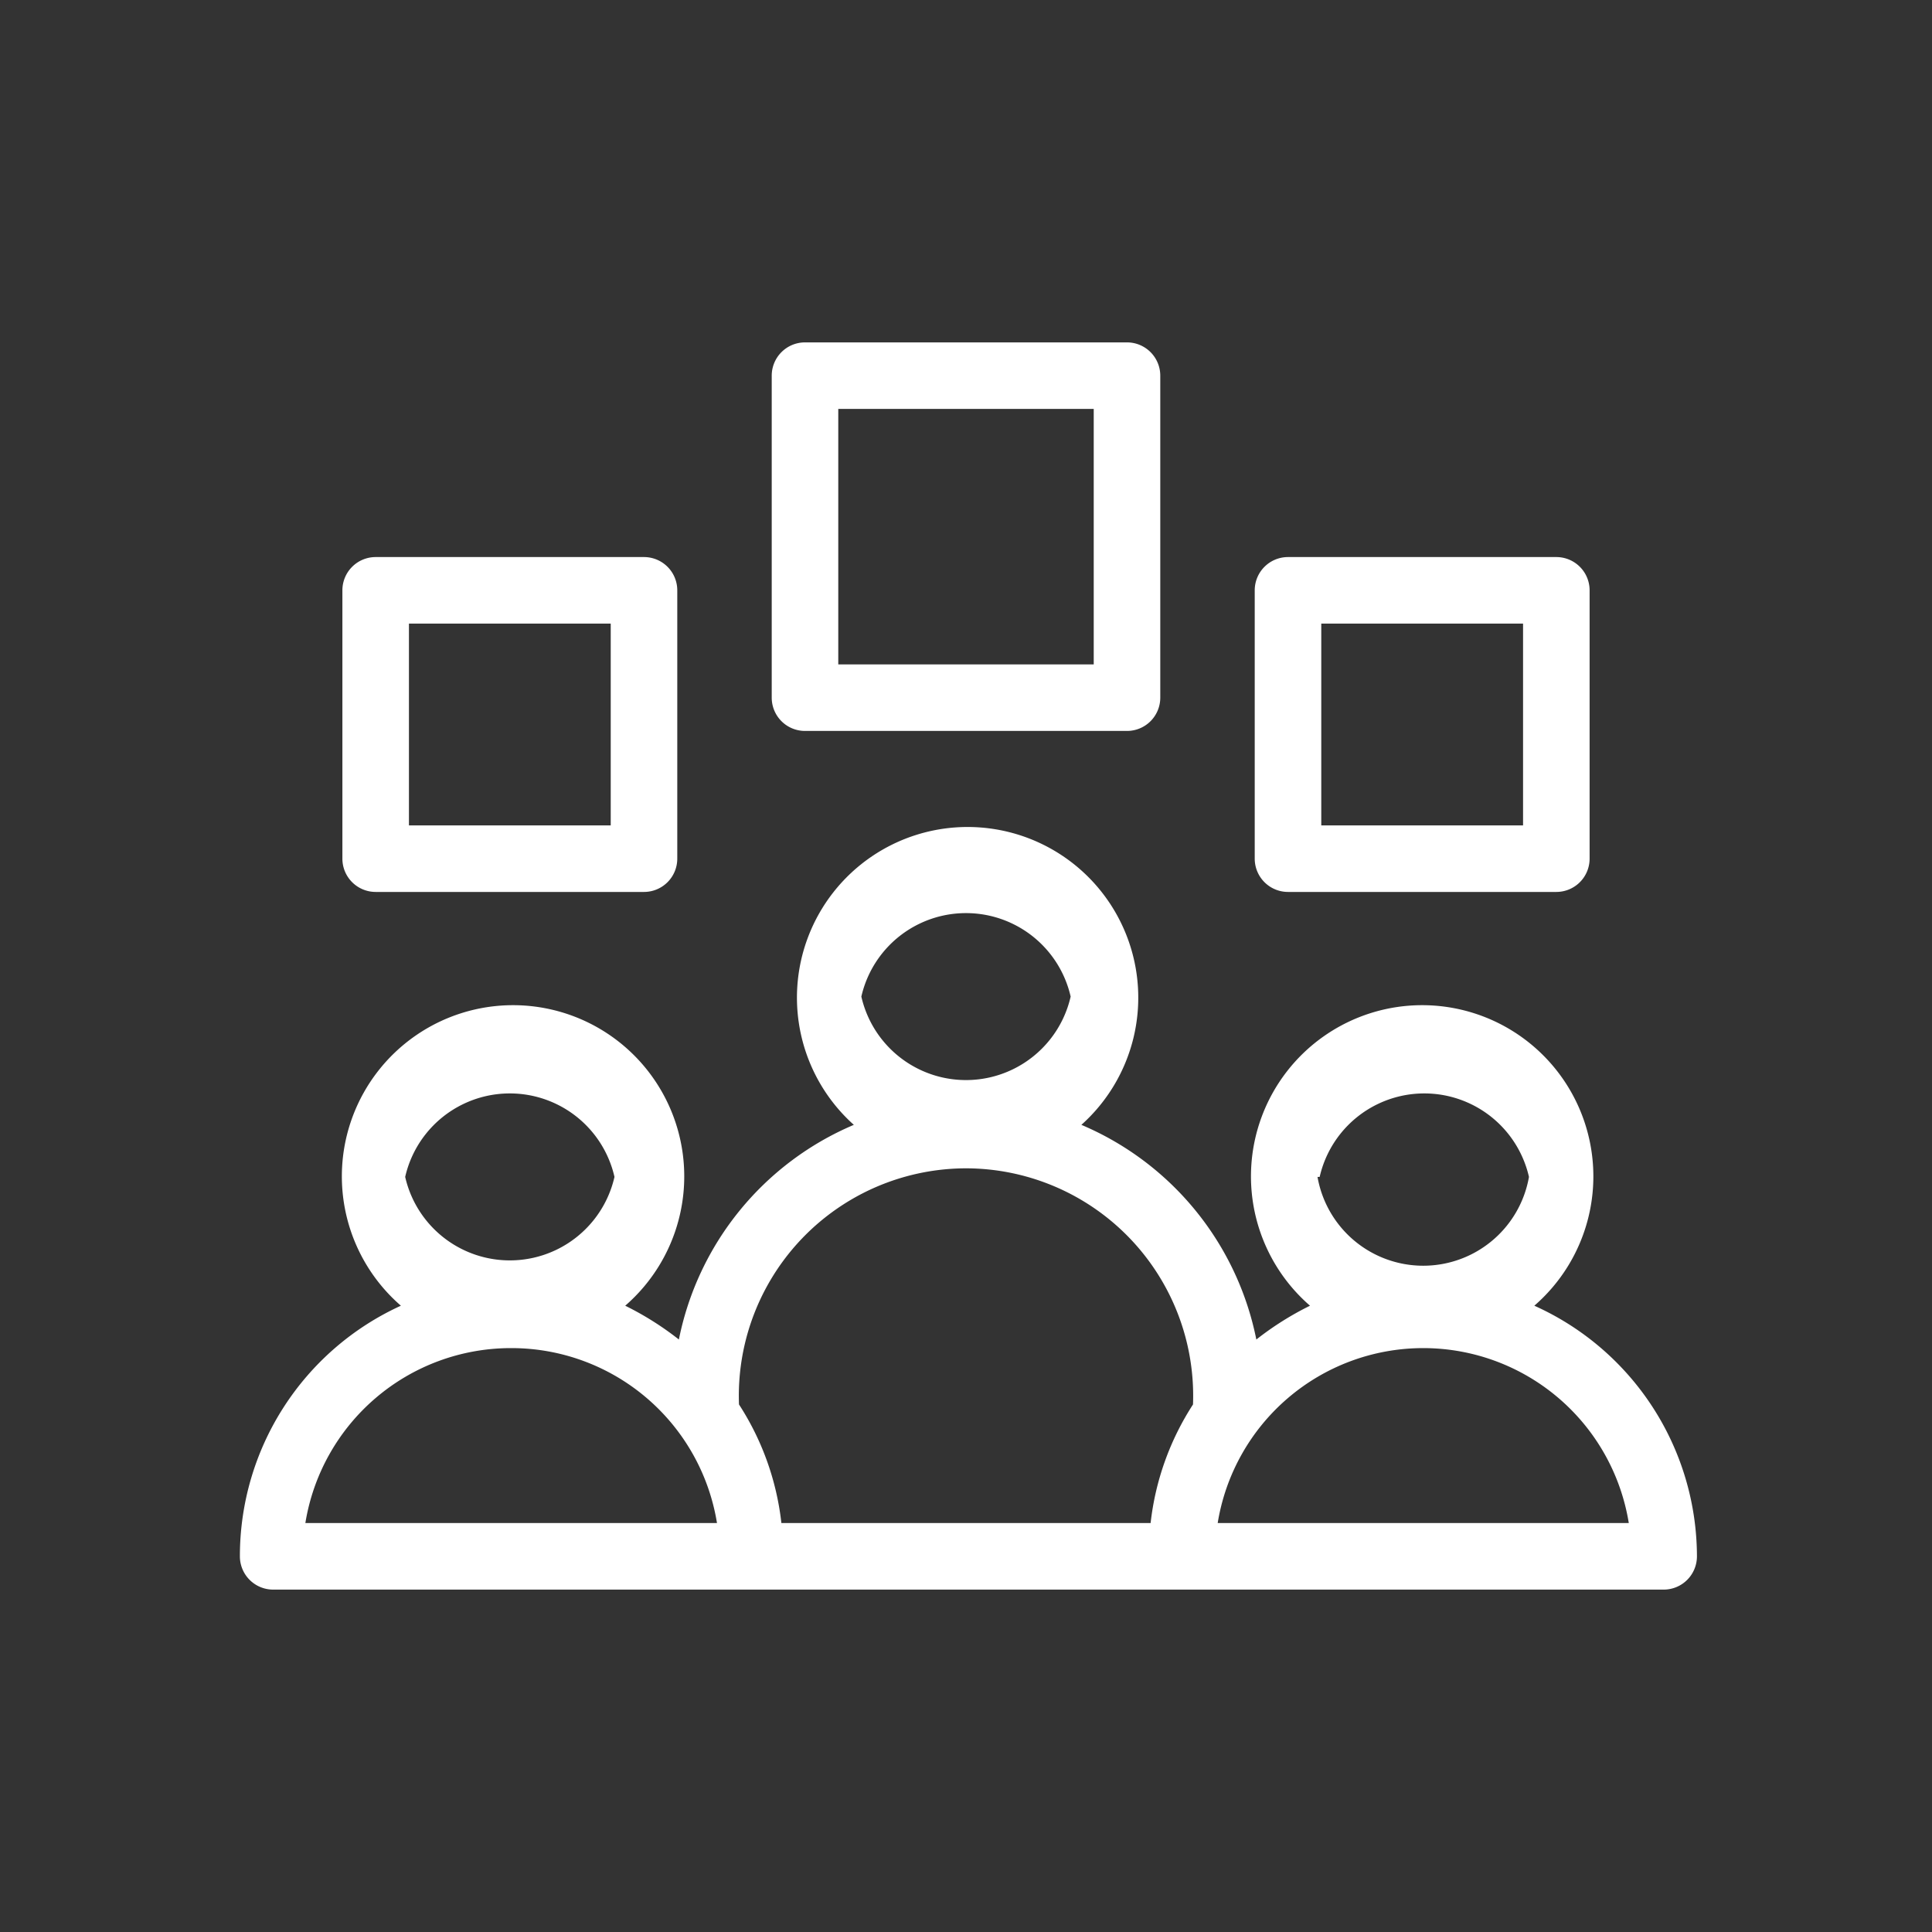 <svg id="ae36323d-3d88-4afc-a2eb-f1488f6d9a05" data-name="Icon" xmlns="http://www.w3.org/2000/svg" viewBox="0 0 36 36">
  <rect x="0" y="0" width="36" height="36" fill="#333333" stroke="none"/>
  <defs>
    <style>
      .fe39ec89-8663-4d93-a635-1fa14e81cd92 {
        fill: #fff;
      }
    </style>
  </defs>
  <g>
    <path class="fe39ec89-8663-4d93-a635-1fa14e81cd92" d="M15,13.62h6a.62.62,0,0,0,.62-.62V7A.62.62,0,0,0,21,6.38H15a.62.62,0,0,0-.62.62v6A.62.62,0,0,0,15,13.62Zm.62-6h4.76v4.76H15.62Z"/>
    <path class="fe39ec89-8663-4d93-a635-1fa14e81cd92" d="M24,16.62h5a.62.62,0,0,0,.62-.62V11a.62.62,0,0,0-.62-.62H24a.62.62,0,0,0-.62.62v5A.62.62,0,0,0,24,16.62Zm.62-5h3.76v3.76H24.62Z"/>
    <path class="fe39ec89-8663-4d93-a635-1fa14e81cd92" d="M7,16.62h5a.62.62,0,0,0,.62-.62V11a.62.62,0,0,0-.62-.62H7a.62.62,0,0,0-.62.62v5A.62.62,0,0,0,7,16.62Zm.62-5h3.76v3.76H7.62Z"/>
    <path class="fe39ec89-8663-4d93-a635-1fa14e81cd92" d="M28.59,24.33a3.19,3.19,0,1,0-4.18,0,5.68,5.68,0,0,0-1,.63,5.52,5.52,0,0,0-3.26-4,3.18,3.18,0,1,0-4.24,0,5.52,5.52,0,0,0-3.26,4,5.68,5.68,0,0,0-1-.63,3.19,3.19,0,1,0-4.18,0,5.13,5.13,0,0,0-3,4.67.62.62,0,0,0,.62.62H31a.62.62,0,0,0,.62-.62A5.13,5.13,0,0,0,28.59,24.33Zm-4-2.4a2,2,0,0,1,3.9,0A2,2,0,0,1,24.55,21.93Zm1.95,3.19a3.88,3.88,0,0,1,3.81,3.26H22.69A3.88,3.88,0,0,1,26.5,25.12ZM16.05,18.57a2,2,0,0,1,3.9,0A2,2,0,0,1,16.05,18.57ZM18,21.77a4.24,4.24,0,0,1,4.23,4.4,5.1,5.1,0,0,0-.79,2.21H14.56a5.1,5.1,0,0,0-.79-2.21A4.24,4.24,0,0,1,18,21.77Zm-10.45.16a2,2,0,0,1,3.9,0A2,2,0,0,1,7.55,21.93Zm2,3.19a3.88,3.88,0,0,1,3.81,3.26H5.69A3.88,3.88,0,0,1,9.5,25.12Z"/>
  </g>
</svg>
